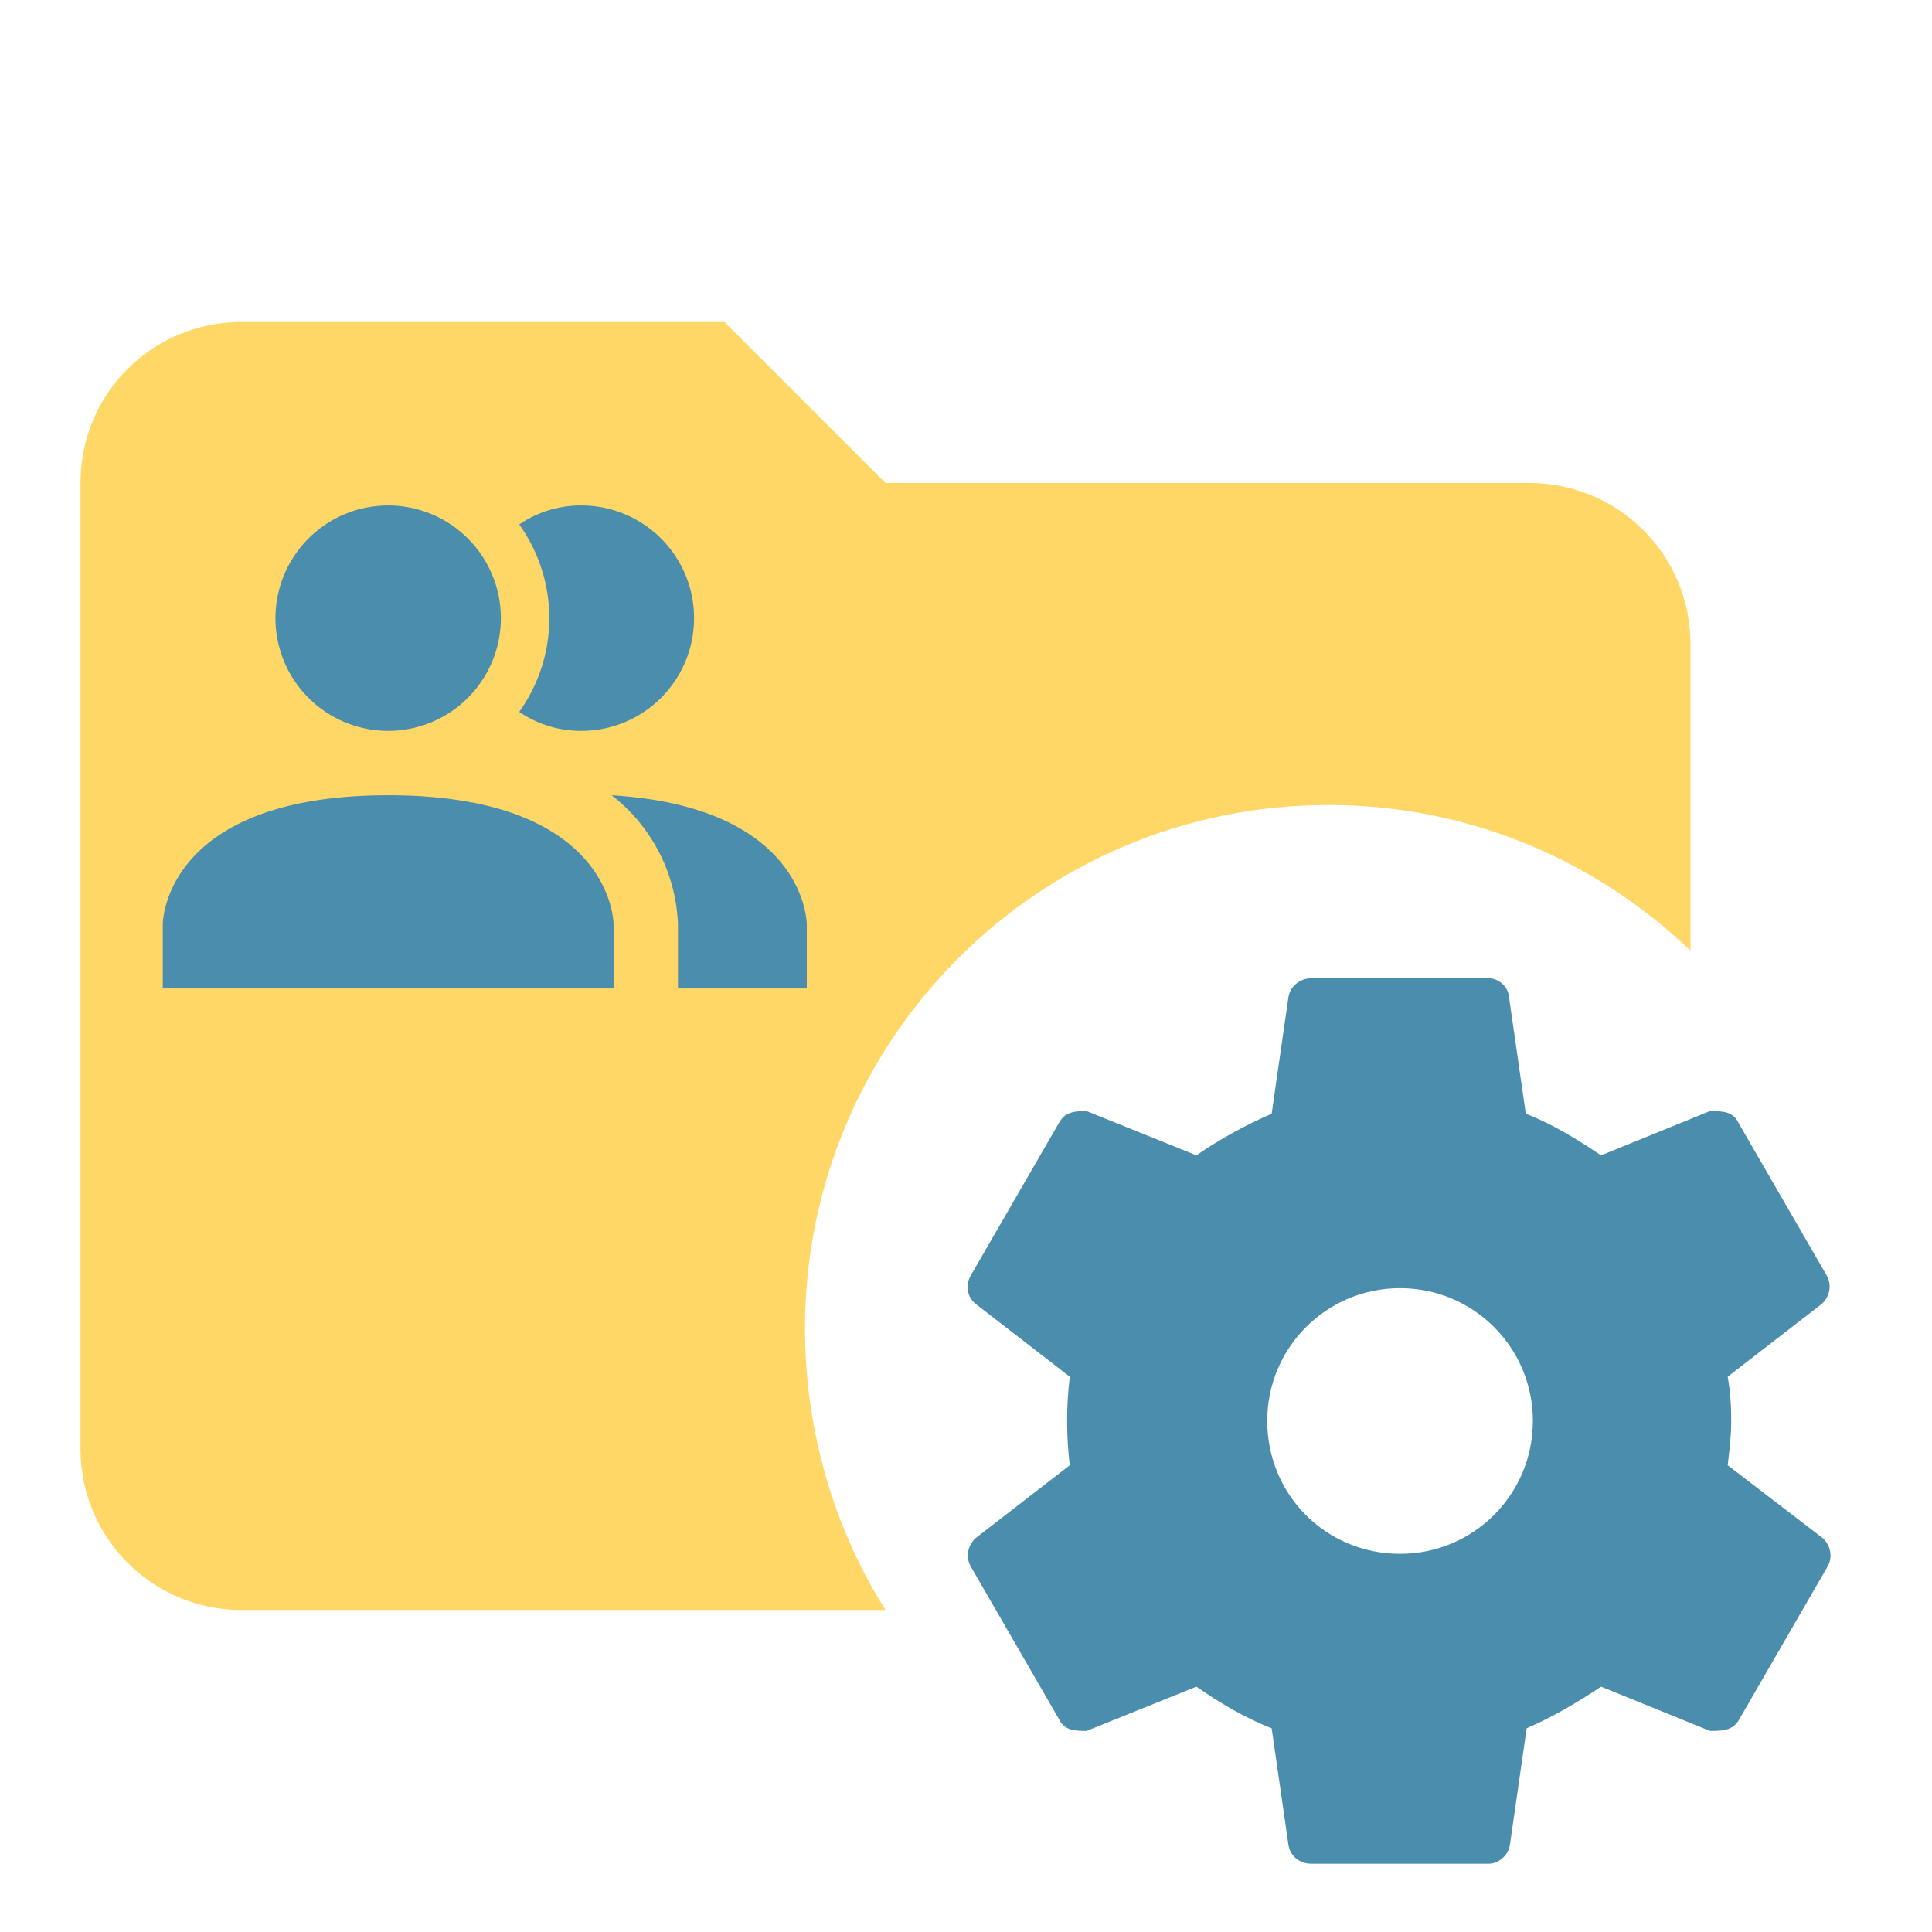 <svg height="24" viewBox="0 0 24 24" width="24" xmlns="http://www.w3.org/2000/svg"><path d="m16.292 12.152c-.143 0-.264.099-.286.231l-.209 1.452c-.33.143-.649.319-.935.517l-1.364-.55c-.121 0-.264 0-.341.143l-1.1 1.903c-.066.121-.044.264.066.352l1.166.902c-.022.187-.033.363-.033.55s.011.363.033.55l-1.166.902c-.099.088-.132.231-.066.352l1.1 1.903c.066.143.209.143.341.143l1.364-.55c.286.198.594.385.935.517l.209 1.452c.022.132.132.231.286.231h2.2c.121 0 .242-.099.264-.231l.209-1.452c.33-.143.627-.319.924-.517l1.353.55c.143 0 .286 0 .363-.143l1.1-1.903c.066-.121.033-.264-.066-.352l-1.177-.902c.022-.187.044-.363.044-.55s-.011-.363-.044-.55l1.166-.902c.099-.088.132-.231.066-.352l-1.1-1.903c-.066-.143-.209-.143-.352-.143l-1.353.55c-.297-.198-.594-.385-.935-.517l-.209-1.452c-.011-.132-.132-.231-.253-.231zm1.1 3.85c.913 0 1.65.737 1.65 1.65s-.737 1.65-1.65 1.65c-.924 0-1.65-.737-1.65-1.65s.737-1.65 1.65-1.65z" fill="#4a8dac" stroke-width="1.1"/><path d="m9 4 2 2h8c1.105 0 2 .895 2 2v3.81c-1.17-1.12-2.75-1.81-4.5-1.81-3.59 0-6.5 2.91-6.5 6.5 0 1.29.37 2.5 1 3.5h-8c-1.11 0-2-.9-2-2v-12c0-1.11.89-2 2-2z" fill="#ffd767"/><path d="m7.622 11.479v.8h-5.6v-.8s0-1.6 2.8-1.6 2.8 1.6 2.8 1.6m-1.4-3.8a1.4 1.4 0 1 0 -1.4 1.4 1.4 1.4 0 0 0 1.4-1.4m1.376 2.2a2.128 2.128 0 0 1 .824 1.6v.8h1.6v-.8s0-1.452-2.424-1.6m-.376-3.6a1.356 1.356 0 0 0 -.772.236 2 2 0 0 1 0 2.328 1.356 1.356 0 0 0 .772.236 1.4 1.4 0 0 0 0-2.8z" fill="#4a8dac" stroke-width=".4"/></svg>